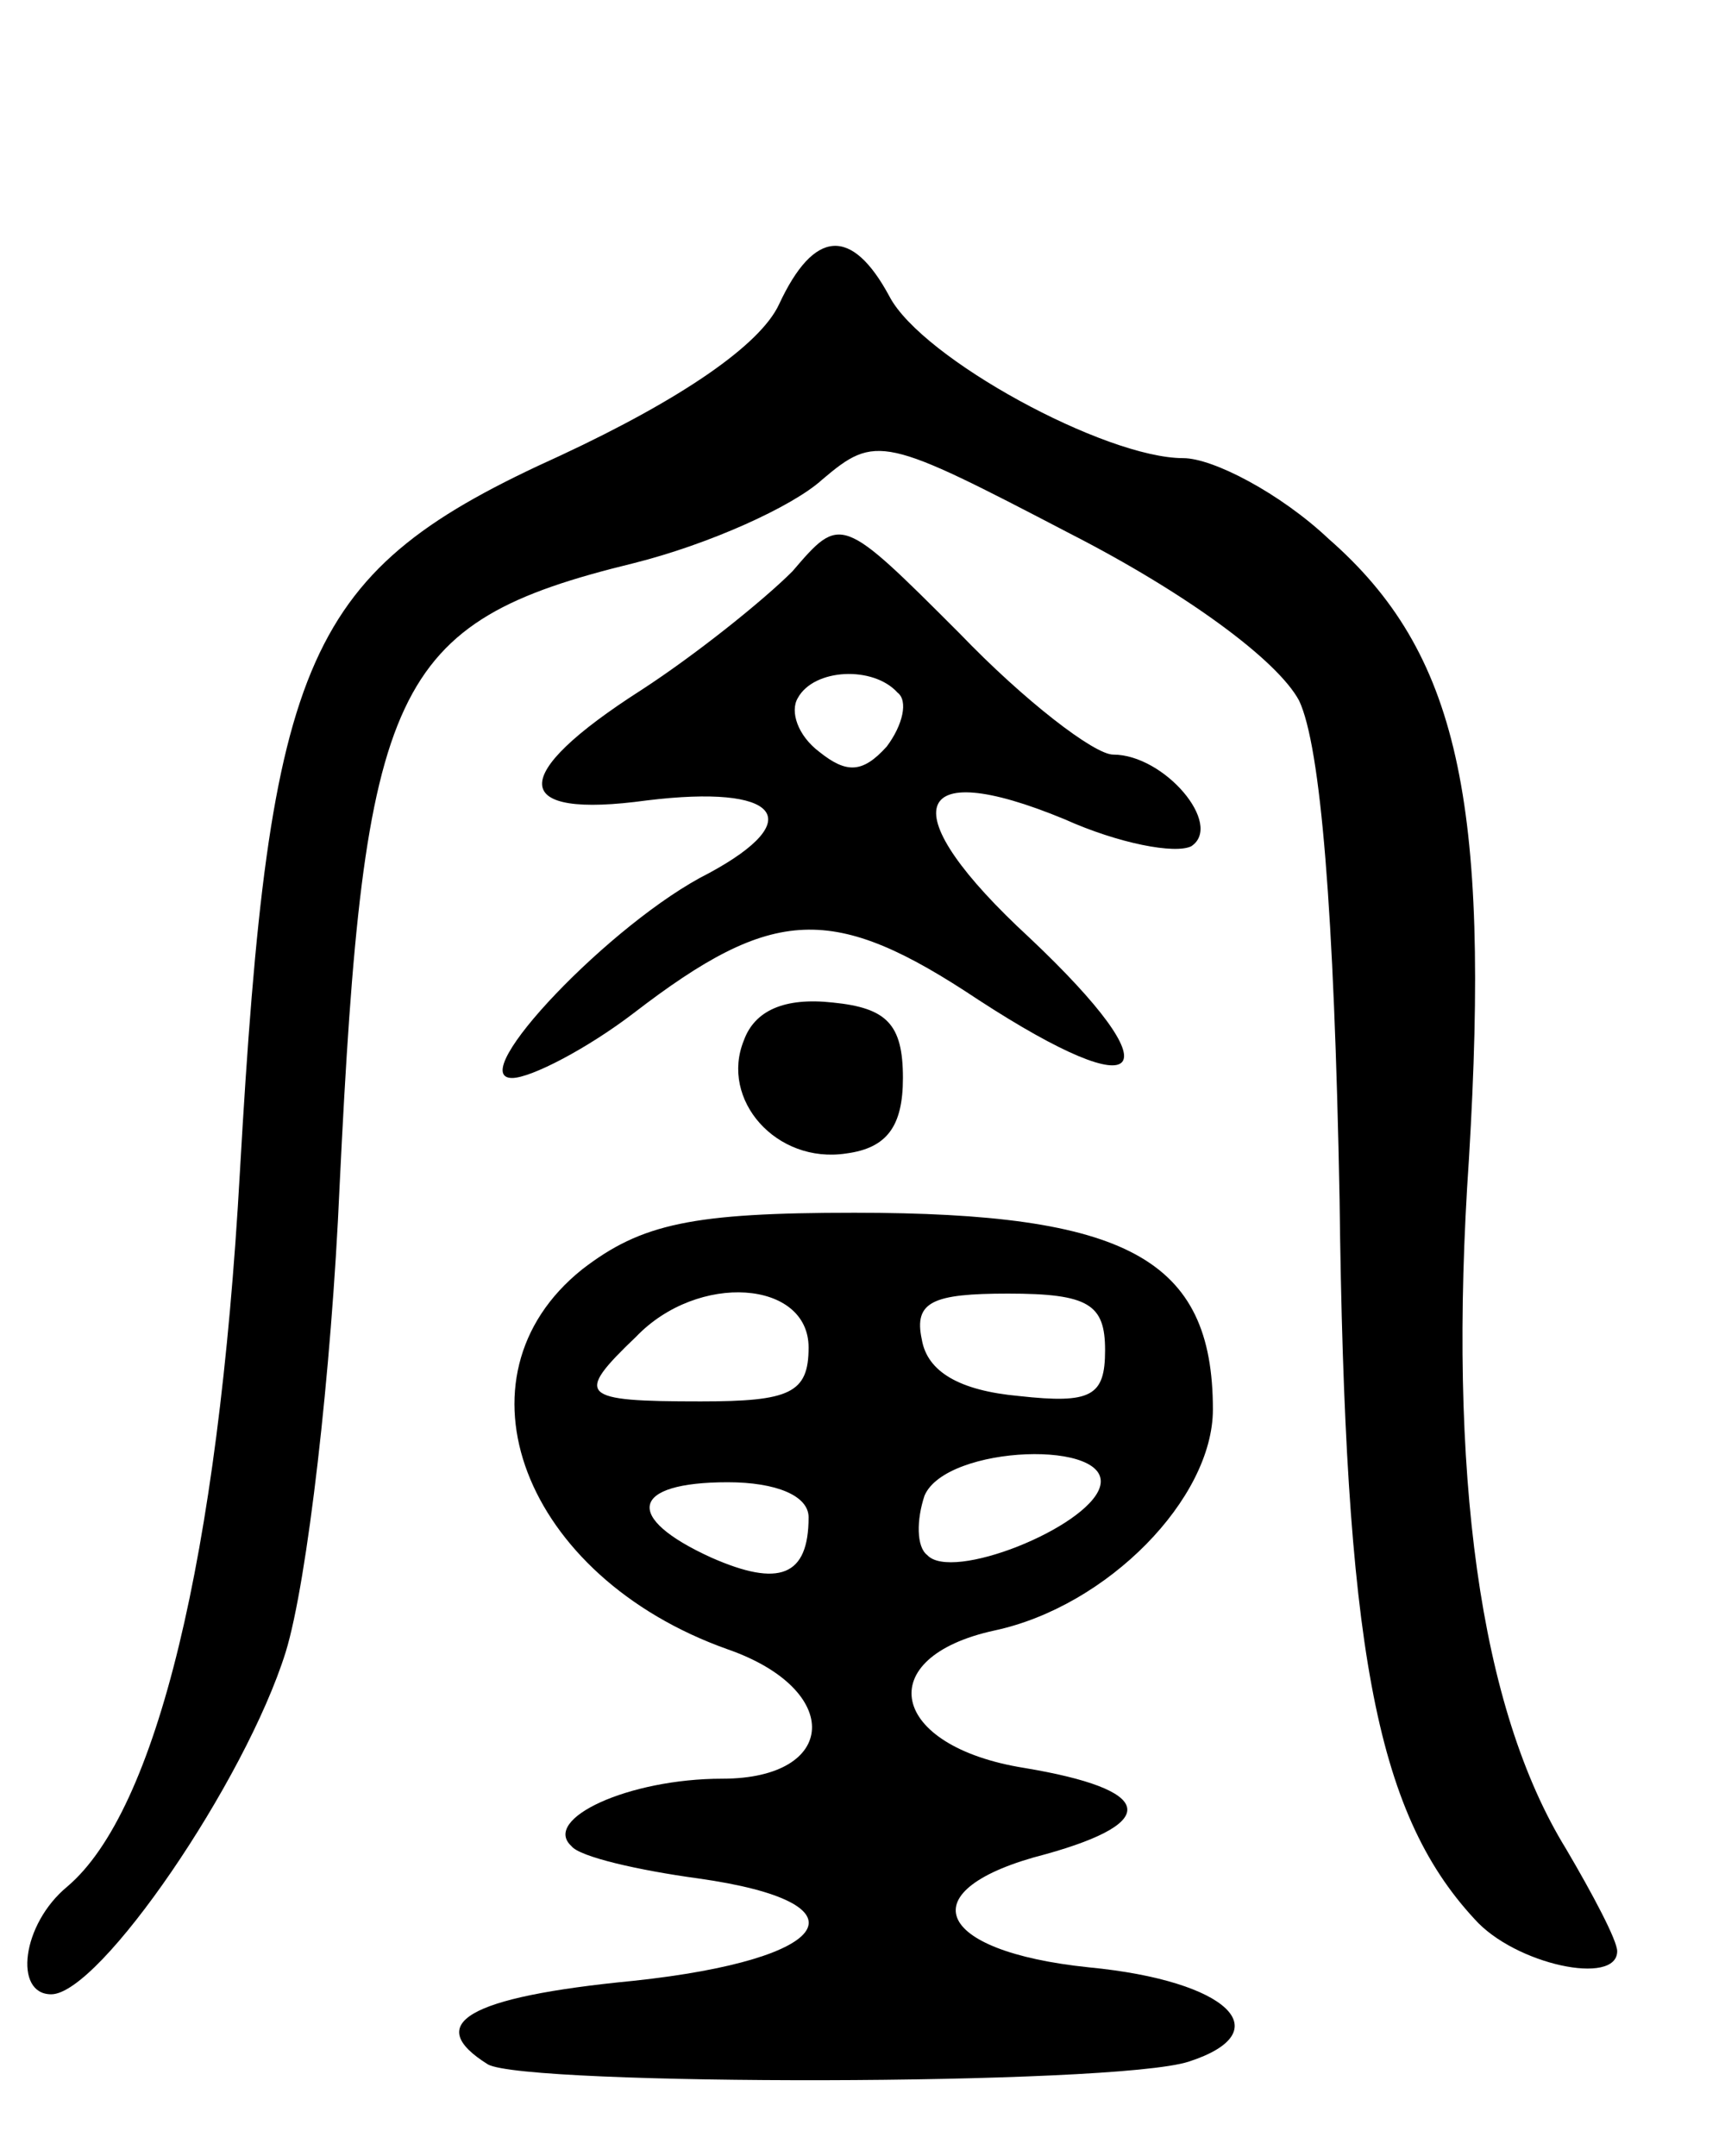 <svg version="1.0" xmlns="http://www.w3.org/2000/svg"
 width="64pt" height="80pt" viewBox="0 0 64 80"
 preserveAspectRatio="xMidYMid meet">
<g transform="translate(0,80) scale(0.1,-0.1)"
fill="#000000" stroke="none">
<path d="M289 687 c-7 -15 -36 -35 -81 -56 -95 -43 -108 -73 -119 -266 -8
-143 -31 -237 -64 -265 -17 -14 -20 -40 -6 -40 18 0 72 79 87 127 8 26 17 104
20 173 9 186 19 209 109 231 28 7 59 21 70 31 20 17 23 16 92 -20 43 -22 77
-47 85 -62 8 -17 13 -78 15 -185 2 -165 13 -227 50 -267 15 -17 53 -25 53 -12
0 4 -9 21 -19 38 -32 52 -44 139 -36 256 8 133 -4 188 -52 230 -18 17 -43 30
-54 30 -29 0 -97 37 -109 60 -14 26 -28 25 -41 -3z"/>
<path d="M294 588 c-11 -11 -36 -31 -56 -44 -50 -32 -49 -48 2 -41 49 6 60 -7
23 -27 -36 -18 -91 -76 -73 -76 7 0 28 11 45 24 52 40 74 41 128 5 63 -41 73
-28 19 23 -51 47 -45 68 13 44 20 -9 41 -13 47 -10 12 8 -10 34 -29 34 -7 0
-33 20 -57 45 -44 44 -44 44 -62 23z m39 -45 c4 -3 2 -12 -4 -20 -9 -10 -15
-10 -25 -2 -8 6 -11 15 -8 20 6 11 28 12 37 2z"/>
<path d="M276 414 c-9 -22 12 -46 38 -42 15 2 21 10 21 28 0 20 -6 26 -26 28
-18 2 -29 -3 -33 -14z"/>
<path d="M216 329 c-50 -40 -22 -114 54 -141 43 -15 41 -48 -2 -48 -35 0 -67
-15 -56 -25 3 -4 25 -9 47 -12 64 -9 51 -30 -24 -38 -62 -6 -78 -16 -54 -31
14 -8 232 -8 260 1 34 11 15 30 -37 35 -58 6 -67 29 -16 42 43 12 40 24 -8 32
-50 8 -57 41 -11 51 42 9 81 49 81 82 0 56 -32 73 -133 73 -60 0 -79 -4 -101
-21z m84 -29 c0 -17 -7 -20 -40 -20 -45 0 -47 2 -24 24 23 24 64 21 64 -4z
m110 -1 c0 -17 -5 -20 -32 -17 -22 2 -34 9 -36 21 -3 14 4 17 32 17 30 0 36
-4 36 -21z m-2 -51 c-5 -15 -55 -35 -64 -25 -4 3 -4 13 -1 22 8 19 71 21 65 3z
m-108 -11 c0 -22 -11 -26 -36 -15 -33 15 -30 28 6 28 18 0 30 -5 30 -13z"/>
</g>
</svg>
